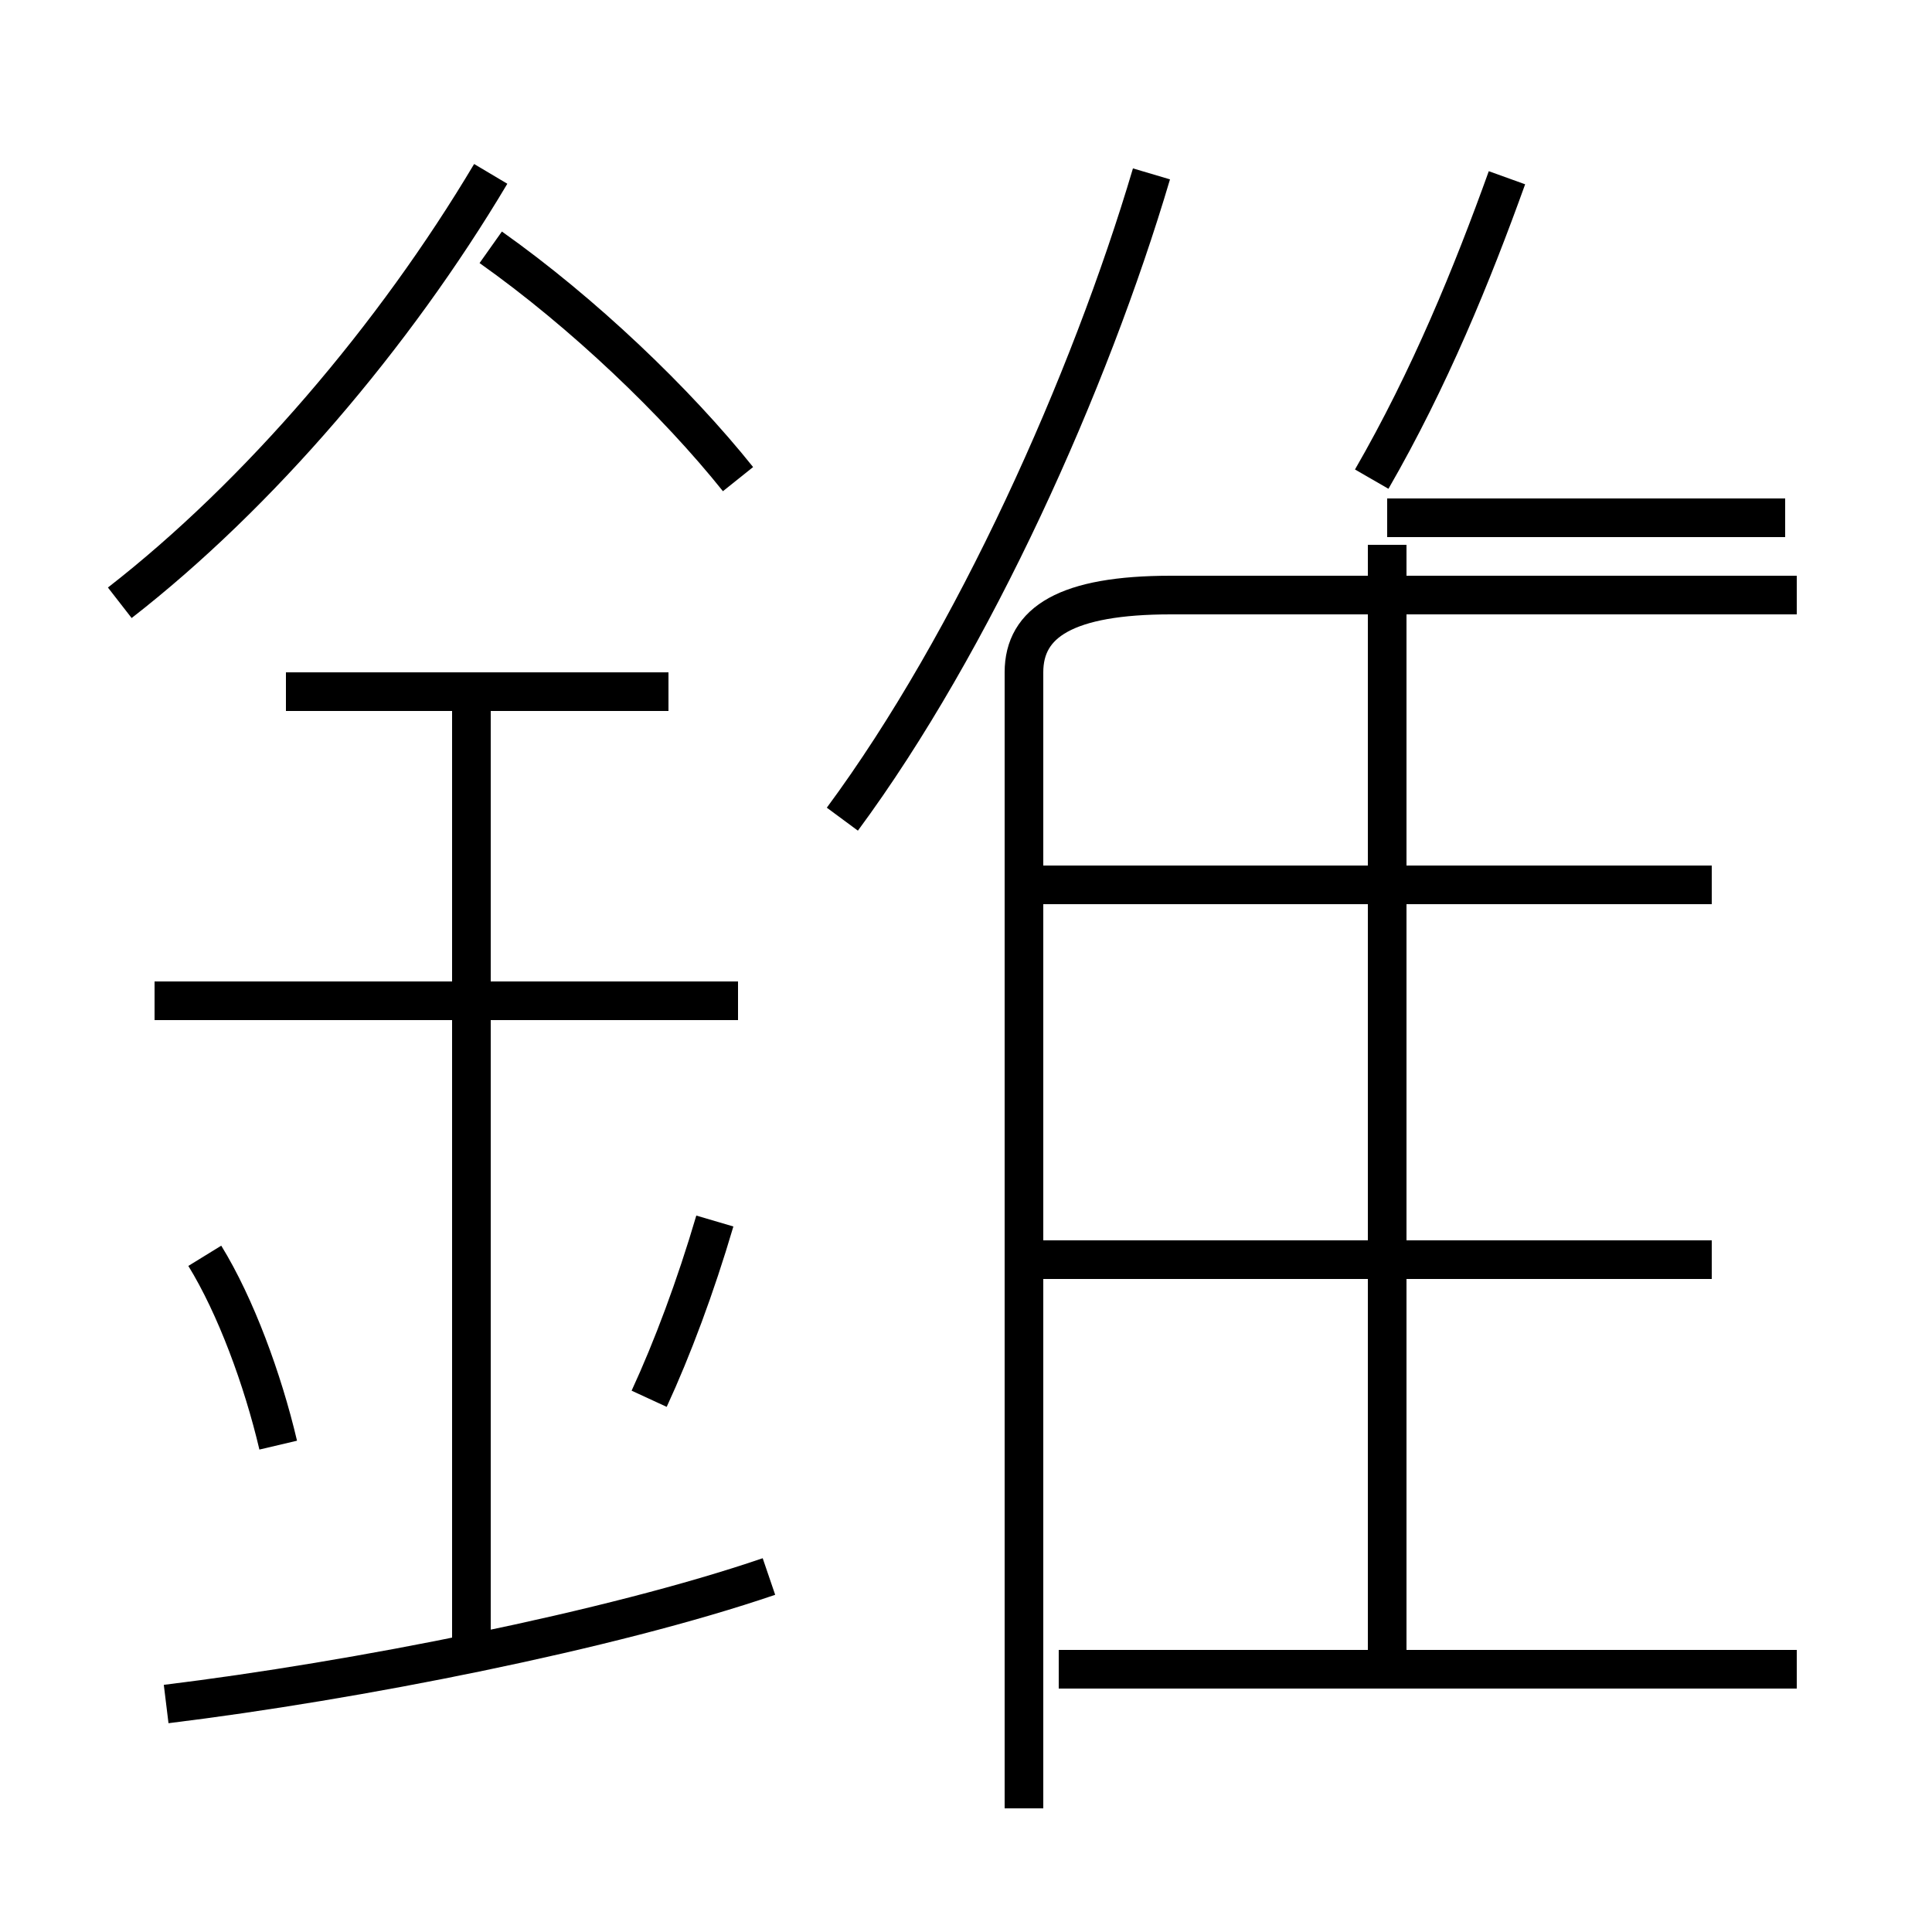 <?xml version='1.0' encoding='utf8'?>
<svg viewBox="0.0 -6.0 50.0 50.0" version="1.1" xmlns="http://www.w3.org/2000/svg">
<rect x="0.0" y="-6.0" width="50.0" height="50.0" fill="#808080" stroke="none"/>
<rect x="-1000" y="-1000" width="2000" height="2000" stroke="white" fill="white"/>
<g style="fill:white;stroke:#000000;  stroke-width:1">
<path d="M 26.5 2.8 L 26.5 -26.6 C 26.5 -27.9 27.6 -28.6 30.3 -28.6 L 46.5 -28.6 M 4.3 0.1 C 9.2 -0.5 15.8 -1.8 19.9 -3.2 M 7.2 -6.6 C 6.8 -8.3 6.1 -10.2 5.3 -11.5 M 12.2 -1.4 L 12.2 -26.2 M 16.8 -7.8 C 17.4 -9.1 18.0 -10.7 18.5 -12.4 M 19.1 -18.1 L 4.0 -18.1 M 17.3 -26.1 L 7.4 -26.1 M 46.5 -0.8 L 27.4 -0.8 M 3.1 -28.4 C 6.7 -31.2 10.2 -35.3 12.7 -39.5 M 44.3 -11.4 L 26.9 -11.4 M 19.1 -31.6 C 17.5 -33.6 15.1 -35.9 12.7 -37.6 M 44.3 -21.1 L 26.9 -21.1 M 35.9 -1.1 L 35.9 -29.9 M 21.8 -22.8 C 25.2 -27.4 28.2 -34.1 29.8 -39.5 M 46.2 -30.6 L 35.9 -30.6 M 35.5 -31.6 C 37.0 -34.2 38.1 -36.9 39.0 -39.4" transform="translate(0.0, 38.0)" />
</g>
</svg>